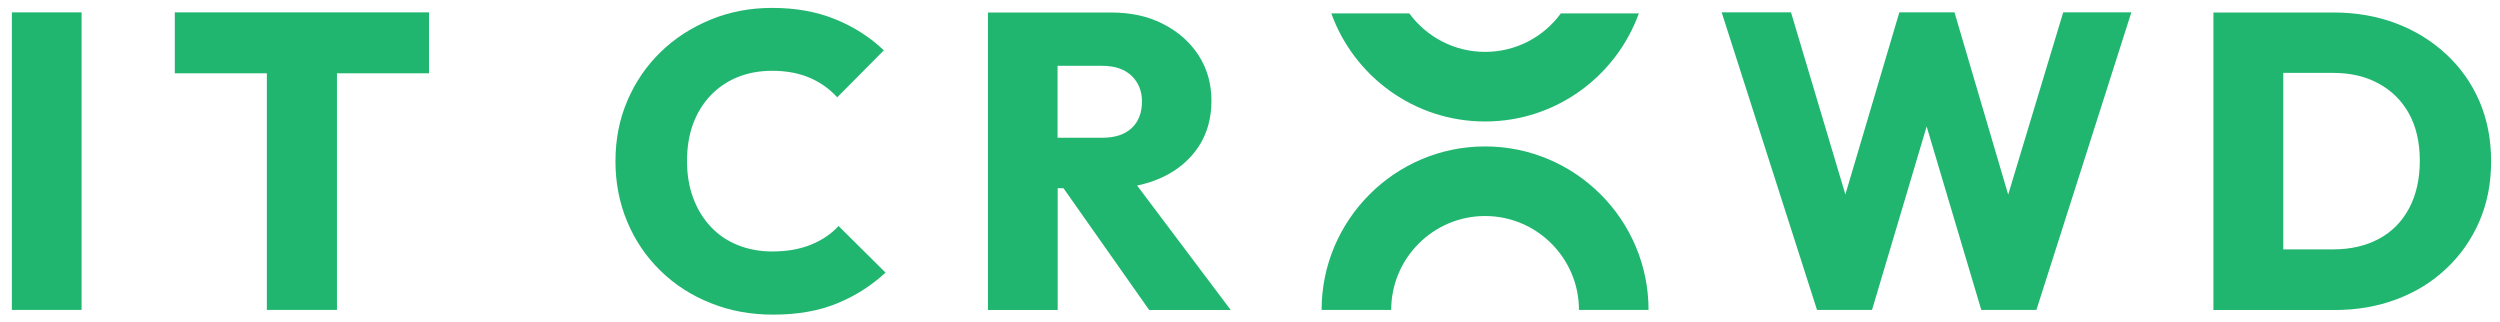 <svg width="256" height="33" viewBox="0 0 256 33" fill="none" xmlns="http://www.w3.org/2000/svg">
<g clip-path="url(#clip0_1016_66944)">
<path d="M8.354 1.266H1.215V31.734H8.354V1.266Z" fill="#20B670"/>
<path d="M17.9 7.505H27.326V31.734H34.505V7.505H43.931V1.266H17.9V7.505Z" fill="#20B670"/>
<path d="M83.016 25.065C81.887 25.522 80.569 25.75 79.077 25.75C77.813 25.75 76.643 25.535 75.567 25.105C74.492 24.675 73.564 24.056 72.798 23.236C72.018 22.416 71.426 21.448 70.996 20.305C70.566 19.176 70.351 17.898 70.351 16.5C70.351 15.088 70.552 13.824 70.969 12.695C71.386 11.566 71.991 10.584 72.771 9.764C73.564 8.944 74.478 8.325 75.541 7.895C76.603 7.465 77.772 7.25 79.063 7.25C80.529 7.25 81.806 7.492 82.909 7.962C84.011 8.433 84.952 9.105 85.732 9.966L90.505 5.152C89.094 3.808 87.44 2.745 85.517 1.966C83.594 1.186 81.443 0.809 79.063 0.809C76.791 0.809 74.694 1.213 72.744 2.019C70.794 2.826 69.087 3.929 67.648 5.327C66.196 6.739 65.067 8.392 64.246 10.302C63.426 12.211 63.023 14.281 63.023 16.514C63.023 18.718 63.426 20.789 64.233 22.712C65.04 24.634 66.169 26.302 67.635 27.727C69.1 29.152 70.808 30.255 72.771 31.035C74.734 31.828 76.858 32.218 79.157 32.218C81.658 32.218 83.836 31.841 85.692 31.075C87.561 30.322 89.215 29.26 90.68 27.915L85.867 23.142C85.114 23.962 84.159 24.608 83.016 25.065Z" fill="#20B670"/>
<path d="M119.05 18.14C120.623 17.401 121.846 16.352 122.734 15.021C123.608 13.69 124.052 12.117 124.052 10.315C124.052 8.567 123.608 7.021 122.734 5.663C121.86 4.319 120.65 3.243 119.117 2.463C117.584 1.67 115.796 1.28 113.766 1.28H108.307H106.72H101.167V31.747H108.307V19.27H108.899L117.678 31.747H126.028L116.441 19.001C117.383 18.799 118.257 18.517 119.05 18.14ZM108.294 6.739H112.852C114.169 6.739 115.178 7.088 115.89 7.774C116.589 8.46 116.939 9.334 116.939 10.396C116.939 11.539 116.589 12.453 115.89 13.112C115.191 13.771 114.169 14.107 112.852 14.107H108.294V6.739Z" fill="#20B670"/>
<path d="M205.638 19.929L200.139 1.266H194.492L188.966 19.915L183.399 1.266H176.3L186.062 31.734H191.695L197.289 12.95L202.882 31.734H208.529L218.25 1.266H211.272L205.638 19.929Z" fill="#20B670"/>
<path d="M253.894 10.369C253.087 8.513 251.958 6.913 250.492 5.555C249.026 4.197 247.319 3.135 245.369 2.396C243.42 1.656 241.282 1.28 238.956 1.28H233.793H231.171H226.653V31.747H231.467H233.793H239.037C241.336 31.747 243.447 31.384 245.41 30.645C247.359 29.919 249.053 28.87 250.505 27.498C251.958 26.14 253.073 24.527 253.88 22.685C254.687 20.829 255.09 18.772 255.09 16.514C255.09 14.268 254.687 12.224 253.894 10.369ZM246.687 21.34C245.961 22.698 244.926 23.747 243.594 24.46C242.263 25.172 240.704 25.535 238.929 25.535H233.806V7.465H238.929C240.704 7.465 242.263 7.828 243.594 8.567C244.926 9.293 245.961 10.329 246.687 11.646C247.413 12.964 247.789 14.577 247.789 16.46C247.789 18.342 247.413 19.982 246.687 21.34Z" fill="#20B670"/>
<path d="M152.072 12.44C159.319 12.44 165.49 7.814 167.816 1.374H159.83C158.082 3.767 155.258 5.313 152.072 5.313C148.885 5.313 146.062 3.754 144.314 1.374H136.327C138.653 7.828 144.825 12.44 152.072 12.44Z" fill="#20B670"/>
<path d="M152.072 14.994C142.848 14.994 135.332 22.51 135.332 31.734H142.458C142.458 26.436 146.774 22.12 152.072 22.12C157.369 22.12 161.685 26.436 161.685 31.734H168.811C168.811 22.497 161.295 14.994 152.072 14.994Z" fill="#20B670"/>
</g>
<defs>
<clipPath id="clip0_1016_66944">
<rect width="256" height="32" fill="white" transform="translate(0 0.5)"/>
</clipPath>
</defs>
</svg>
